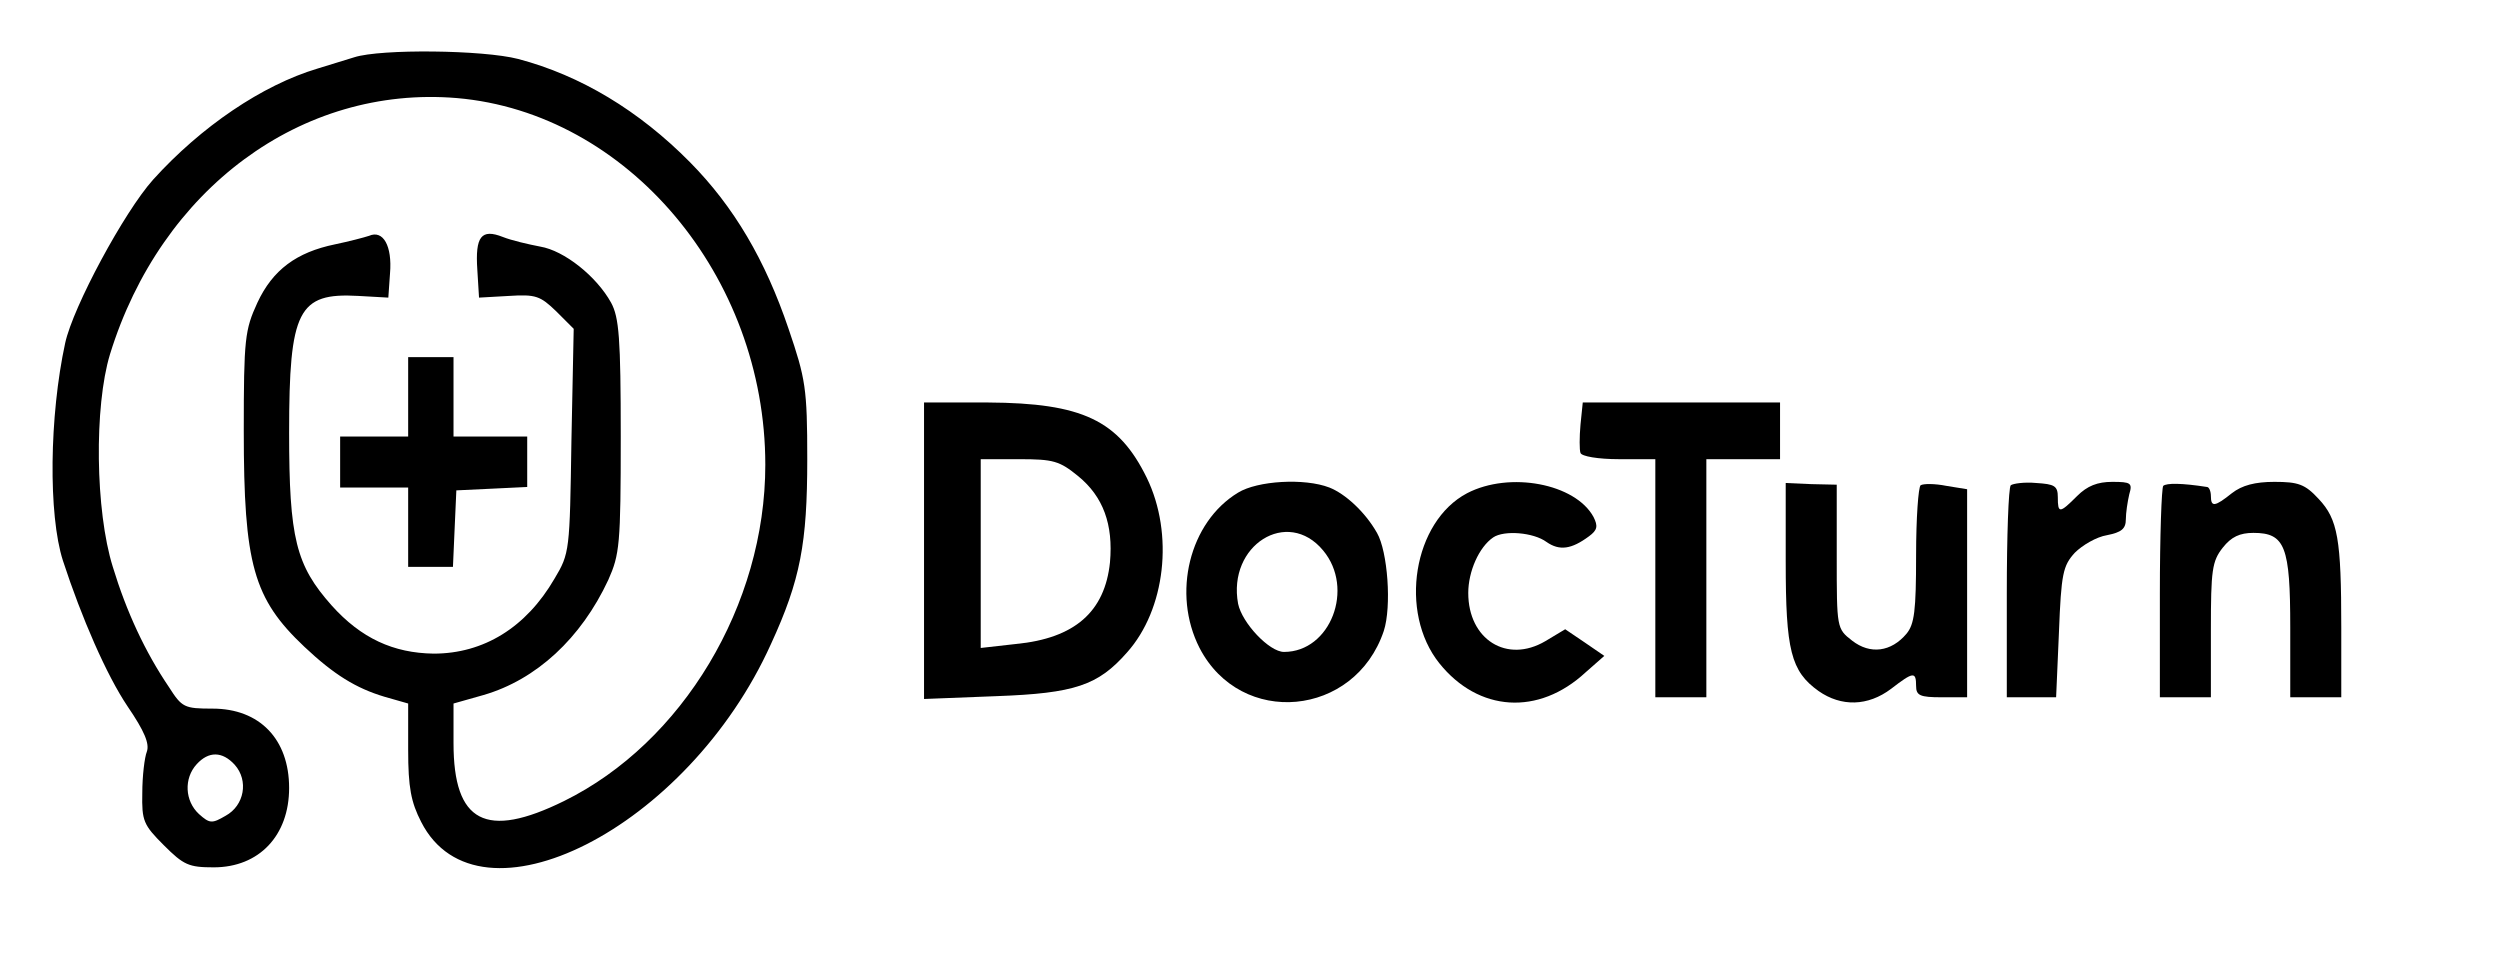 <svg preserveAspectRatio="xMidYMid meet" viewBox="38 162 441 170" xmlns="http://www.w3.org/2000/svg" version="1.0" style="max-height: 500px" width="441" height="170">

<g stroke="none" fill="#000000" transform="translate(0,500) scale(0.1,-0.1)">
<path d="M1005 3279 c-16 -5 -46 -14 -65 -20 -97 -29 -205 -102 -290 -196 -51&#10;-57 -141 -224 -155 -288 -28 -129 -30 -303 -4 -384 33 -101 77 -202 114 -257&#10;30 -44 39 -66 34 -80 -4 -10 -8 -43 -8 -73 -1 -49 2 -56 38 -92 35 -35 44 -39&#10;88 -39 80 0 133 56 133 140 0 86 -52 140 -135 140 -50 0 -54 2 -77 38 -42 62&#10;-75 133 -99 212 -31 99 -33 283 -5 375 90 292 338 475 612 452 301 -26 544&#10;-314 544 -647 0 -247 -146 -490 -355 -593 -138 -68 -195 -38 -195 102 l0 70&#10;53 15 c93 27 172 100 220 203 20 45 22 62 22 253 0 174 -3 210 -17 236 -26 47&#10;-83 92 -125 99 -21 4 -51 11 -66 17 -38 15 -49 1 -45 -58 l3 -49 53 3 c47 3&#10;55 0 83 -27 l31 -31 -4 -197 c-3 -195 -3 -199 -30 -244 -50 -86 -125 -132&#10;-213 -132 -71 1 -128 27 -180 85 -63 71 -75 118 -75 305 0 216 16 247 122 241&#10;l53 -3 3 43 c4 48 -12 77 -37 66 -9 -3 -36 -10 -60 -15 -68 -14 -110 -45 -137&#10;-103 -22 -48 -24 -63 -24 -226 0 -236 17 -296 107 -381 52 -49 91 -73 141 -88&#10;l42 -12 0 -82 c0 -66 5 -92 23 -127 101 -198 470 -12 617 314 52 113 64 178&#10;64 326 0 125 -3 142 -33 230 -41 121 -96 215 -174 294 -90 91 -193 153 -303&#10;182 -62 16 -242 18 -289 3z m-211 -1248 c25 -28 17 -72 -16 -90 -24 -14 -28&#10;-14 -47 3 -25 23 -27 63 -4 88 21 23 45 23 67 -1z"/>
<path d="M1100 2680 l0 -70 -60 0 -60 0 0 -45 0 -45 60 0 60 0 0 -70 0 -70 40&#10;0 39 0 3 68 3 67 63 3 62 3 0 44 0 45 -65 0 -65 0 0 70 0 70 -40 0 -40 0 0&#10;-70z"/>
<path d="M2010 2409 l0 -262 128 5 c138 5 179 19 230 77 68 76 83 209 35 308&#10;-50 102 -114 132 -280 133 l-113 0 0 -261z m272 131 c44 -36 62 -85 56 -152&#10;-9 -87 -62 -134 -166 -144 l-62 -7 0 167 0 166 68 0 c60 0 71 -3 104 -30z"/>
<path d="M3168 2631 c-2 -22 -2 -45 0 -50 2 -6 31 -11 68 -11 l64 0 0 -210 0&#10;-210 45 0 45 0 0 210 0 210 65 0 65 0 0 50 0 50 -174 0 -174 0 -4 -39z"/>
<path d="M2564 2511 c-86 -52 -117 -178 -68 -274 73 -141 274 -122 325 30 14&#10;43 7 140 -12 173 -21 37 -56 69 -84 80 -44 17 -127 12 -161 -9z m150 -102 c56&#10;-67 13 -179 -69 -179 -26 0 -74 51 -81 85 -19 103 87 170 150 94z"/>
<path d="M2968 2510 c-95 -50 -121 -210 -49 -300 69 -86 175 -93 258 -16 l33&#10;29 -35 24 -34 23 -35 -21 c-68 -40 -136 3 -136 85 0 38 19 81 44 98 19 13 71&#10;9 94 -8 23 -16 44 -13 75 10 15 11 16 18 8 34 -32 59 -148 81 -223 42z"/>
<path d="M3530 2389 c0 -156 9 -193 58 -228 40 -28 87 -27 128 4 39 30 44 31&#10;44 5 0 -17 7 -20 45 -20 l45 0 0 184 0 183 -37 6 c-20 4 -40 4 -45 1 -4 -3 -8&#10;-58 -8 -123 0 -99 -3 -122 -17 -139 -27 -32 -64 -37 -96 -12 -27 21 -27 22&#10;-27 148 l0 127 -45 1 -45 2 0 -139z"/>
<path d="M3927 2524 c-4 -4 -7 -90 -7 -191 l0 -183 44 0 43 0 5 115 c4 103 7&#10;117 28 140 13 13 38 28 57 31 25 5 33 11 33 28 0 11 3 31 6 44 6 20 3 22 -30&#10;22 -26 0 -44 -7 -62 -25 -31 -31 -34 -31 -34 -2 0 20 -6 23 -38 25 -21 2 -41&#10;-1 -45 -4z"/>
<path d="M4196 2523 c-3 -3 -6 -89 -6 -190 l0 -183 45 0 45 0 0 119 c0 105 2&#10;121 21 145 15 19 30 26 54 26 56 0 65 -24 65 -167 l0 -123 45 0 45 0 0 123 c0&#10;156 -6 191 -40 227 -24 26 -36 30 -78 30 -34 0 -57 -6 -75 -20 -30 -24 -37&#10;-25 -37 -5 0 8 -3 16 -7 16 -45 7 -71 7 -77 2z"/>
</g>
</svg>